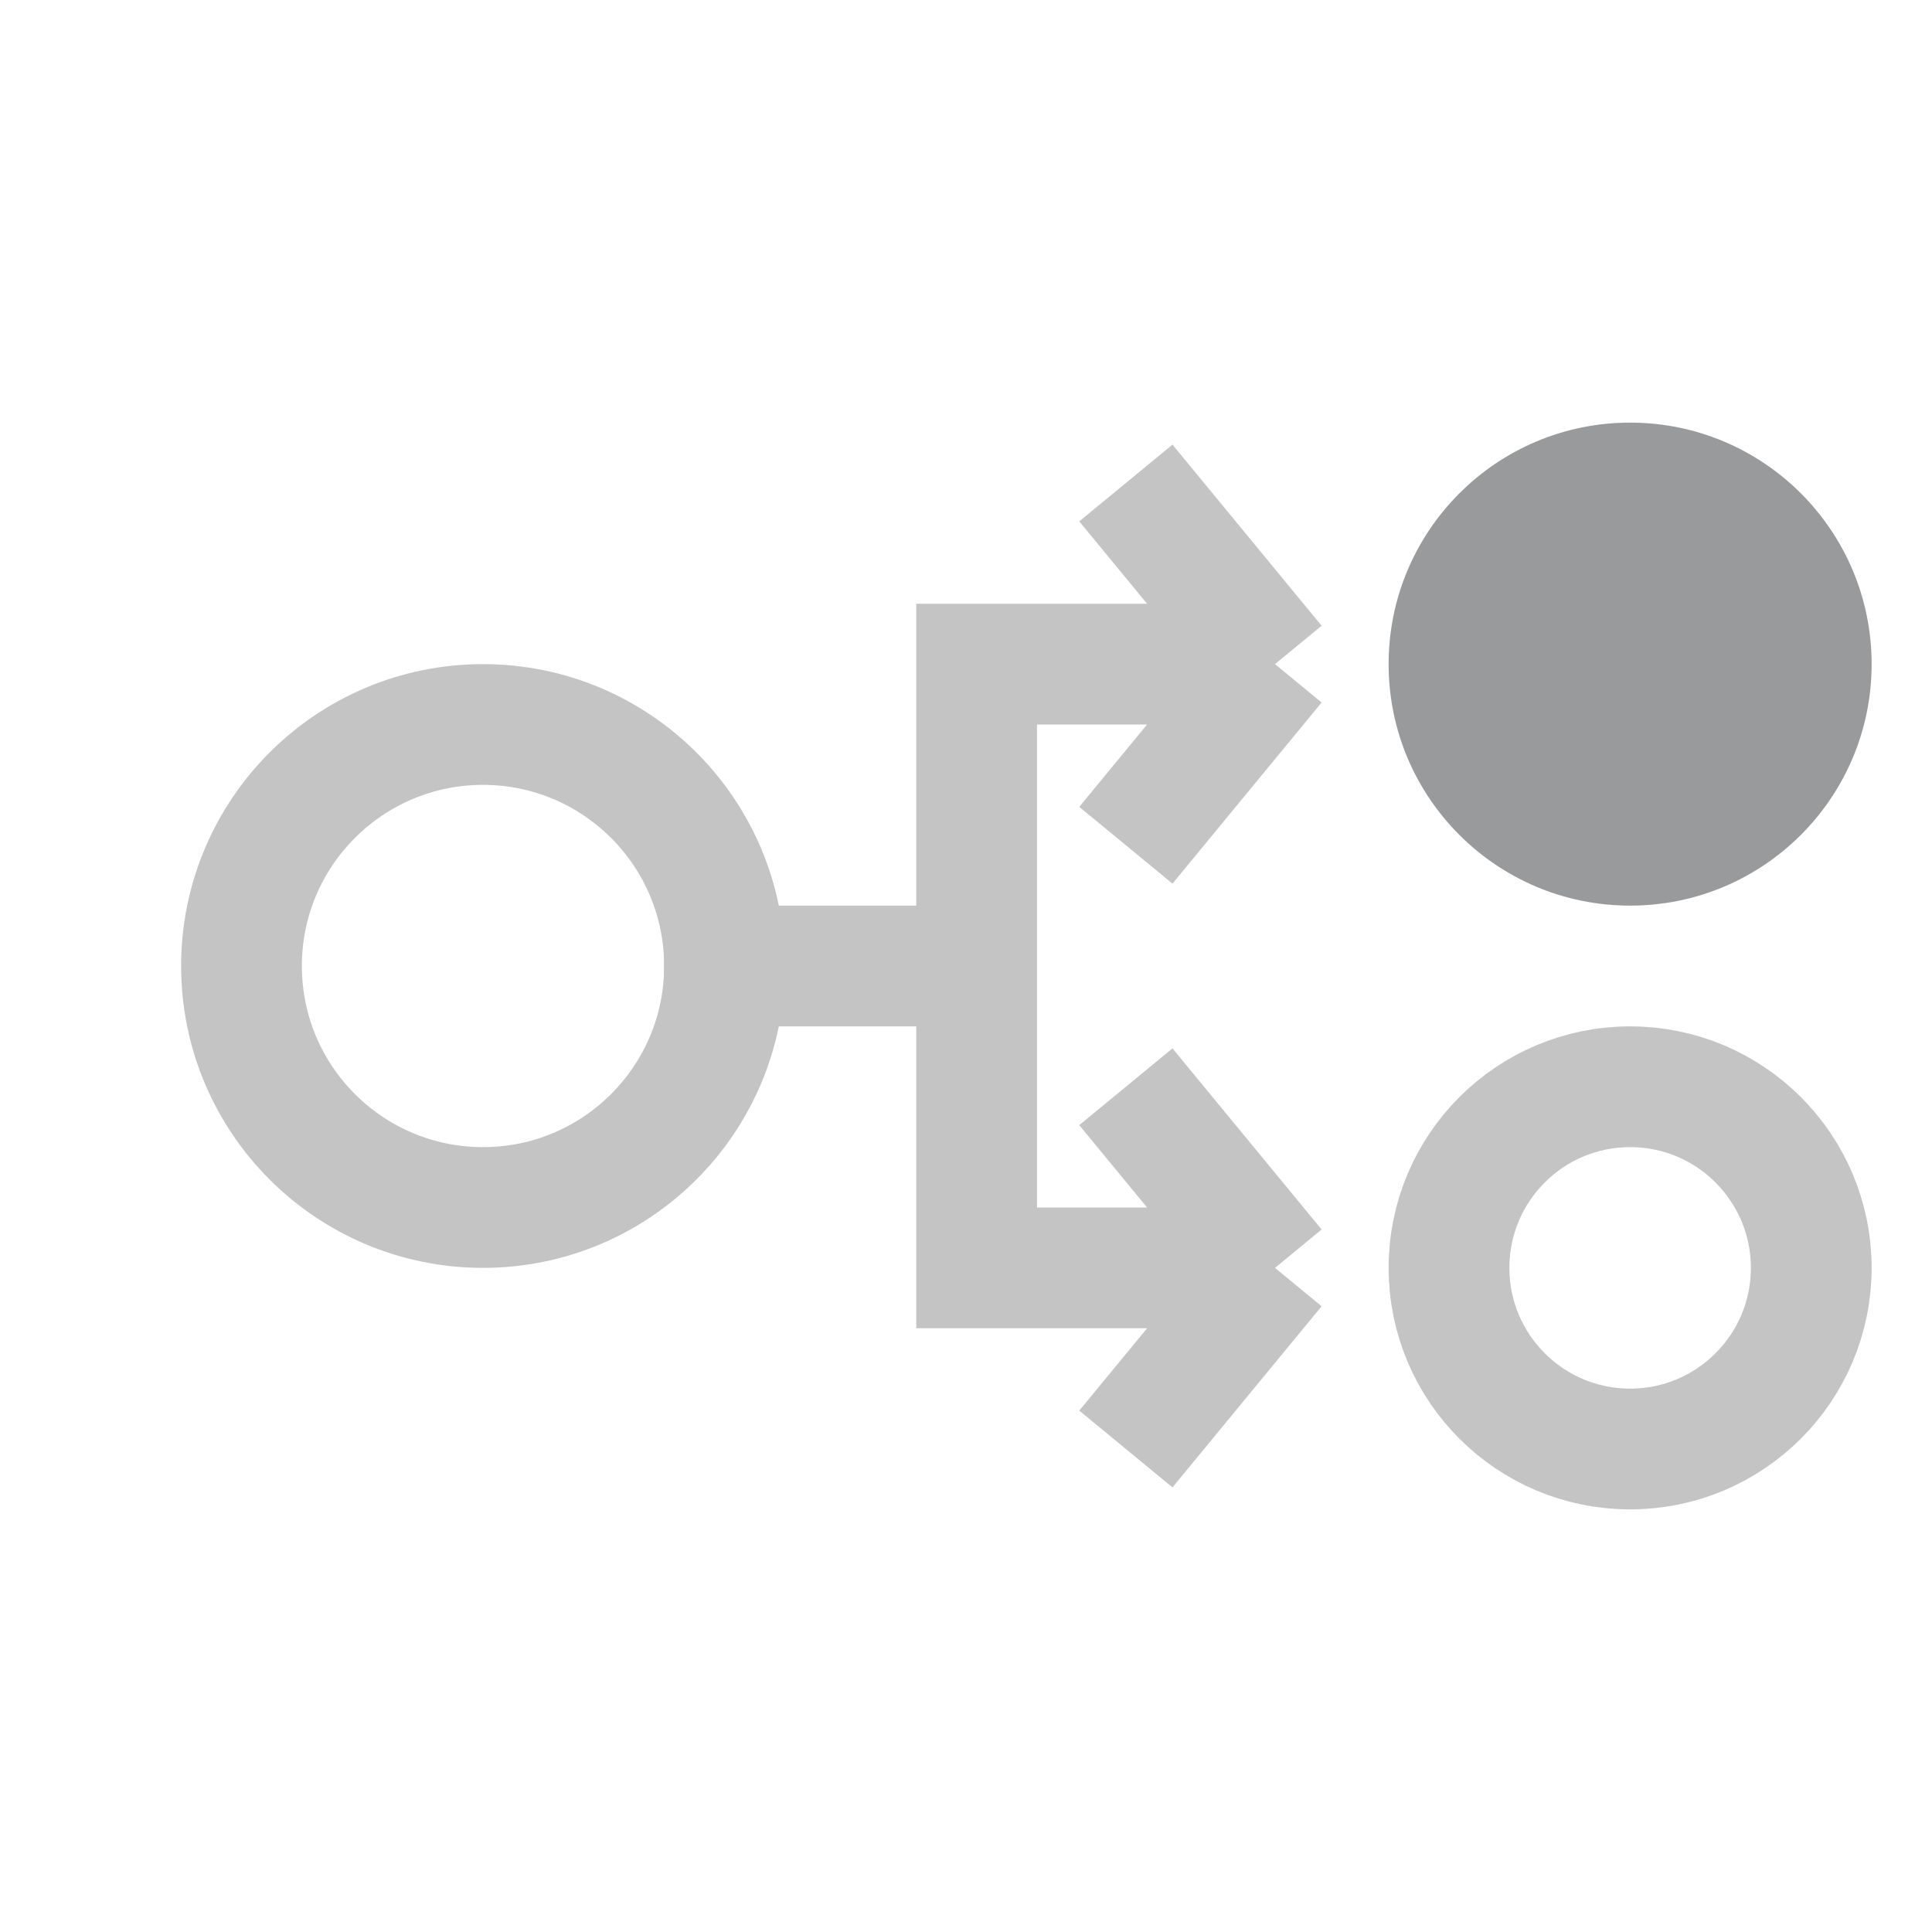 <svg viewBox="0 0 16 16" fill="none" xmlns="http://www.w3.org/2000/svg">
<path d="M10.559 5.5L8.088 5.5L8.088 8M10.559 5.5L9.324 4M10.559 5.5L9.324 7M8.088 8L5.5 8M8.088 8L8.088 10.5L10.559 10.5M10.559 10.5L9.324 9M10.559 10.5L9.324 12" stroke="#C4C4C4"/>
<circle cx="4" cy="8" r="2" stroke="#C4C4C4"/>
<circle cx="13.5" cy="5.5" r="2" fill="#989A9B"/>
<circle cx="13.5" cy="10.5" r="1.5" stroke="#C4C4C4"/>
</svg>
